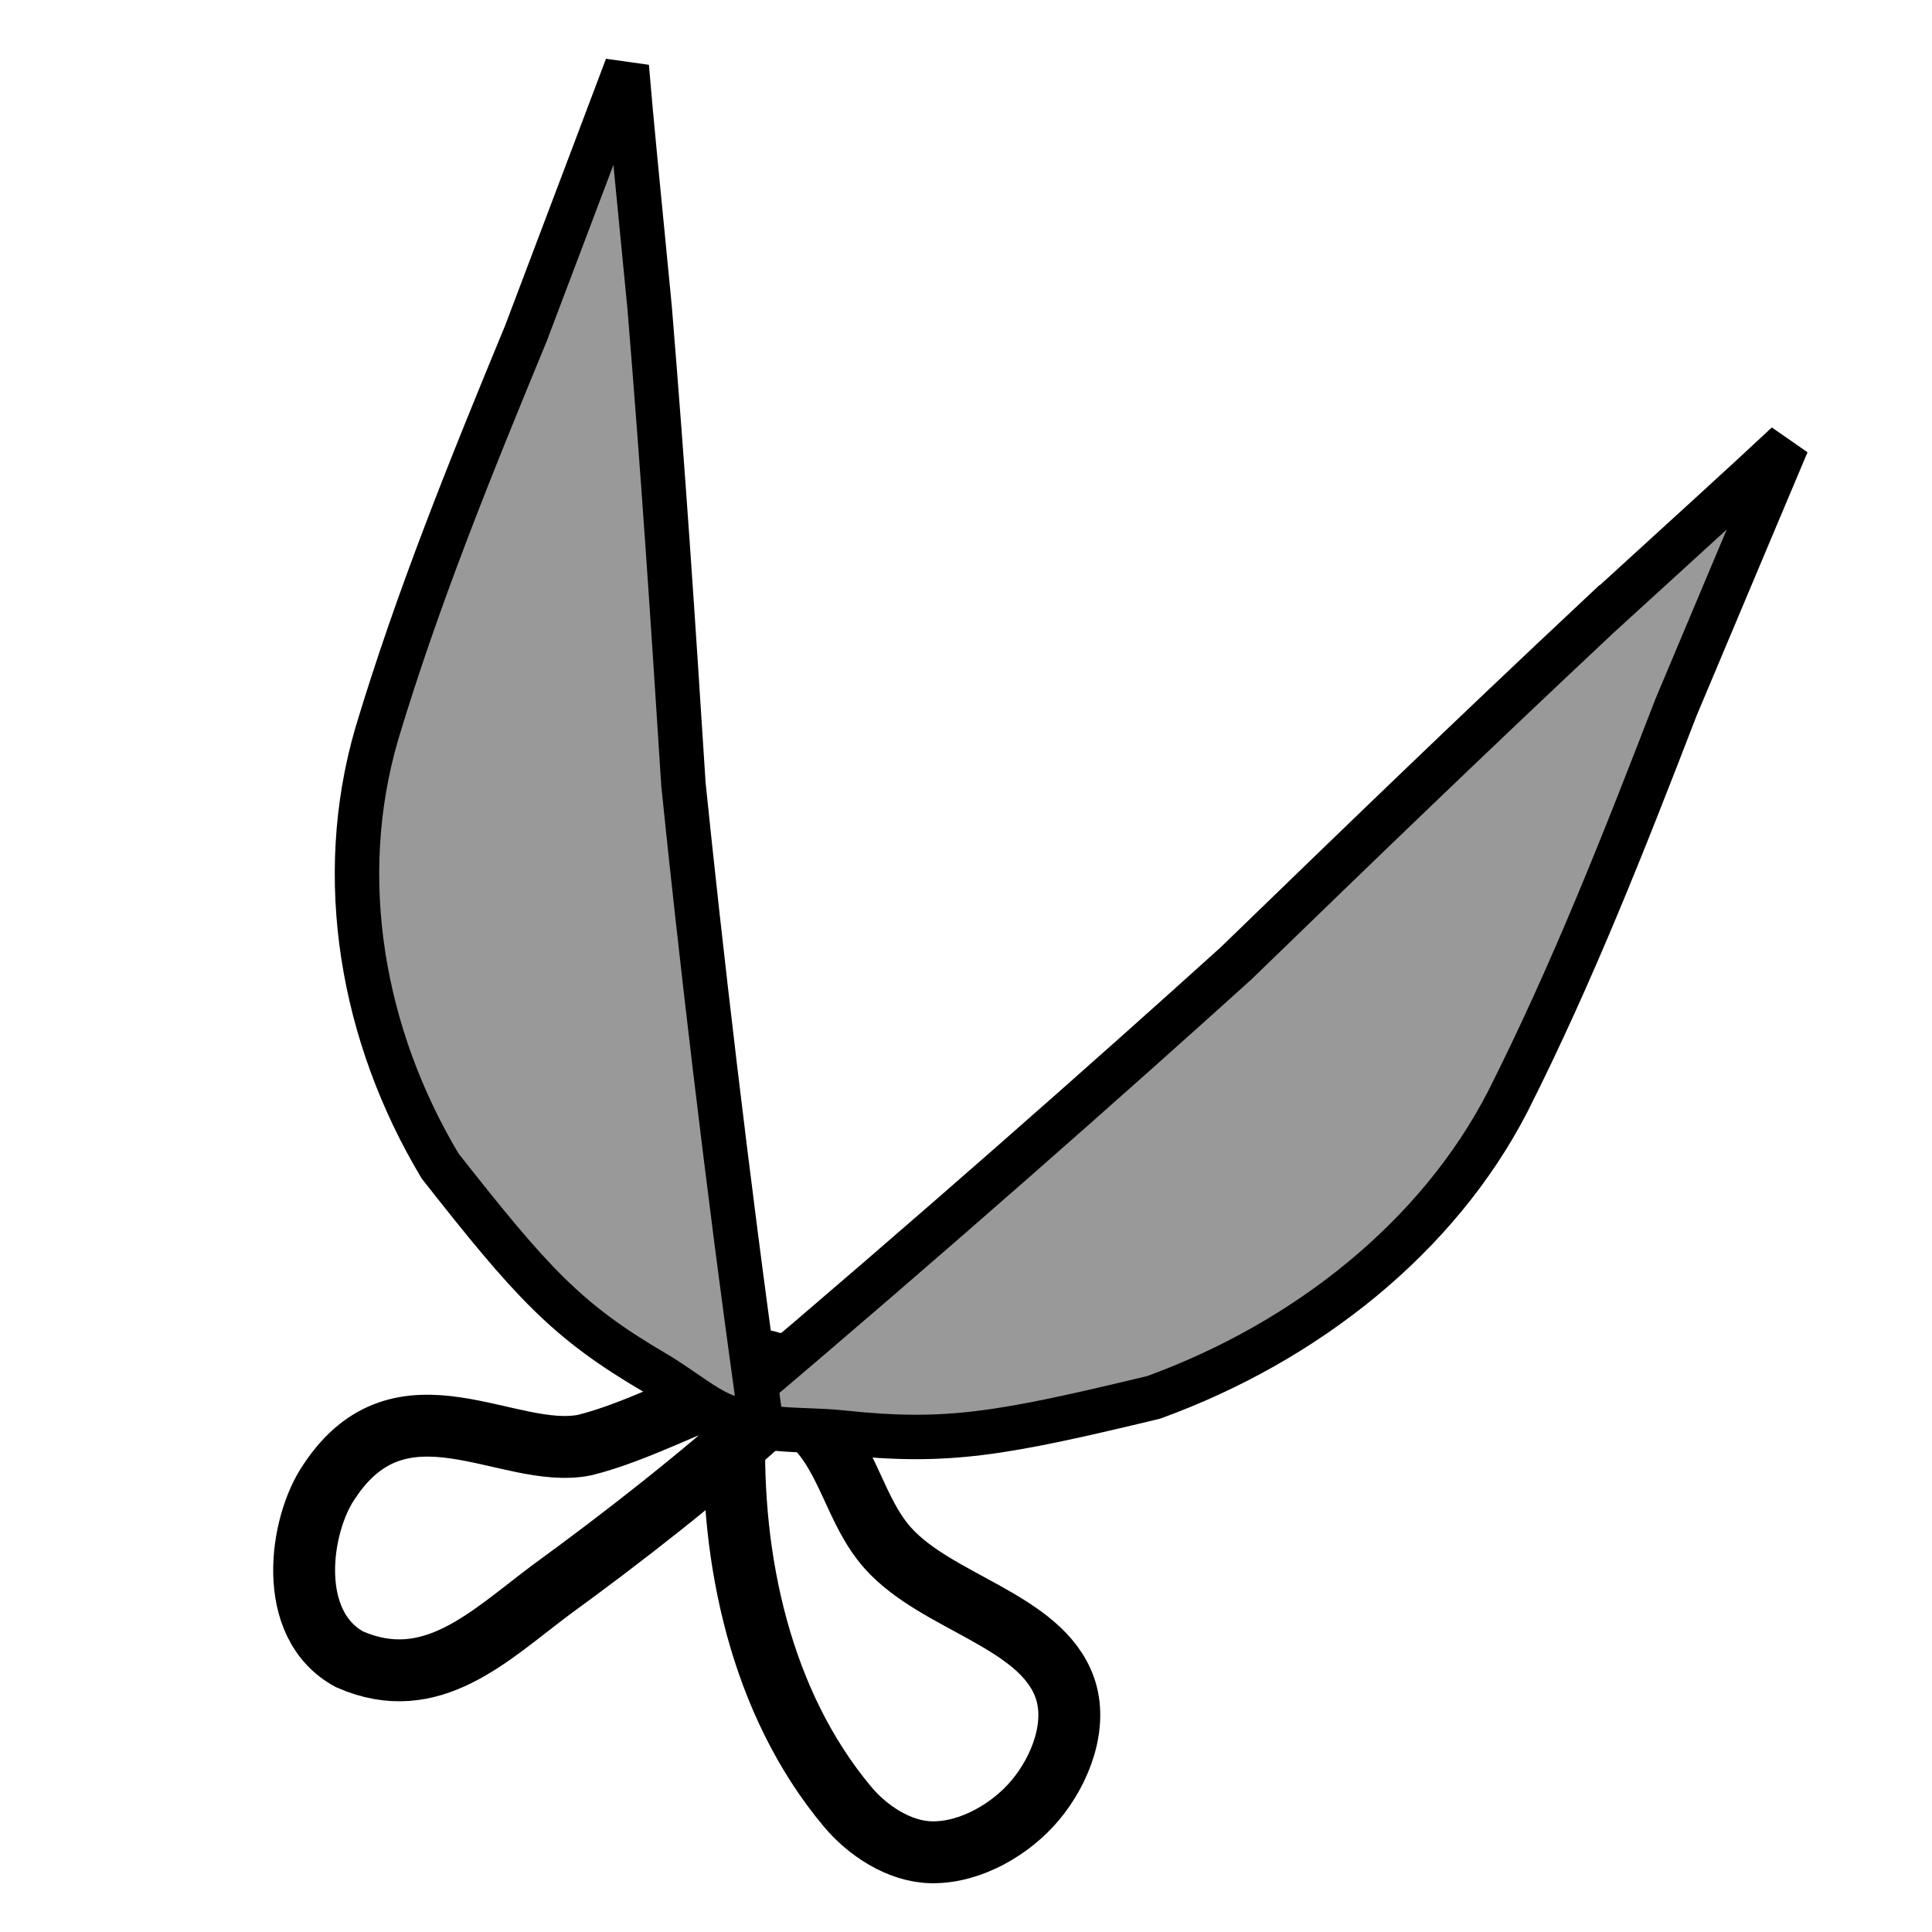 <?xml version="1.0" encoding="UTF-8" standalone="no"?>
<!-- Created with Inkscape (http://www.inkscape.org/) -->

<svg
   width="256"
   height="256"
   viewBox="0 0 256 256"
   version="1.1"
   id="svg5"
   inkscape:version="1.2.2 (b0a8486, 2022-12-01)"
   sodipodi:docname="scissors.svg"
   xmlns:inkscape="http://www.inkscape.org/namespaces/inkscape"
   xmlns:sodipodi="http://sodipodi.sourceforge.net/DTD/sodipodi-0.dtd"
   xmlns="http://www.w3.org/2000/svg"
   xmlns:svg="http://www.w3.org/2000/svg">
  <sodipodi:namedview
     id="namedview7"
     pagecolor="#505050"
     bordercolor="#ffffff"
     borderopacity="1"
     inkscape:showpageshadow="true"
     inkscape:pageopacity="0"
     inkscape:pagecheckerboard="1"
     inkscape:deskcolor="#505050"
     inkscape:document-units="px"
     showgrid="false"
     borderlayer="false"
     inkscape:zoom="1.7431048"
     inkscape:cx="159.48553"
     inkscape:cy="155.75656"
     inkscape:window-width="1920"
     inkscape:window-height="1009"
     inkscape:window-x="0"
     inkscape:window-y="0"
     inkscape:window-maximized="1"
     inkscape:current-layer="layer1" />
  <defs
     id="defs2" />
  <g
     inkscape:label="Layer 1"
     inkscape:groupmode="layer"
     id="layer1">
    <path
       style="fill:none;fill-opacity:1;stroke:#000000;stroke-width:8.201;stroke-dasharray:none"
       d="m 105.561,185.935 c -0.409,-2.413 -2.38,-6.022 -4.987,-5.594 -3.401,0.558 -3.153,5.776 -3.248,8.898 -0.528,17.309 3.418,36.339 14.973,50.153 2.614,3.126 6.822,5.979 11.158,6.043 5.23,0.077 10.558,-3.121 13.716,-6.889 3.417,-4.076 5.644,-10.056 3.918,-14.925 -3.17,-8.943 -16.981,-11.208 -23.48,-18.536 -4.292,-4.84 -5.189,-11.784 -9.844,-16.342 -0.57,-0.558 -1.341,-0.931 -2.109,-1.246"
       id="path1271"
       sodipodi:nodetypes="caaaaaaaac" />
    <path
       style="fill:none;fill-opacity:1;stroke:#000000;stroke-width:8.201;stroke-dasharray:none"
       d="m 107.558,182.006 c -0.72,2.117 -3.532,3.535 -5.372,5.239 -9.183,8.349 -19.909,16.681 -29.099,23.364 -8.229,6.137 -15.909,14.014 -26.765,9.263 -8.562,-4.645 -6.579,-17.891 -2.729,-23.511 9.615,-14.634 23.706,-2.839 33.871,-4.88 6.788,-1.688 13.64,-5.491 20.63,-7.85 2.751,-0.929 6.581,-4.548 8.373,-2.477"
       id="path1322"
       sodipodi:nodetypes="ccccccac" />
    <path
       style="fill:#999999;fill-opacity:1;stroke:#000000;stroke-width:5.889;stroke-dasharray:none"
       d="m 211.88,81.619 c -17.301,16.228 -31.073,29.531 -48.092,46.025 -16.389,14.825 -41.09,36.666 -65.711,57.474 -1.621,5.255 7.072,3.973 13.615,4.712 13.858,1.478 21.005,0.176 41.159,-4.667 20.228,-7.349 37.689,-21.244 46.941,-39.215 8.568,-16.979 15.49,-34.612 22.288,-52.221 9.315,-22.167 11.743,-27.892 14.712,-34.941 -5.607,5.26 -13.123,12.067 -24.911,22.834 z"
       id="path465-3"
       sodipodi:nodetypes="ccccccccc" />
    <path
       style="fill:#999999;fill-opacity:1;stroke:#000000;stroke-width:5.889;stroke-dasharray:none"
       d="m 86.081,40.773 c 1.844,22.47 3.04,40.653 4.479,63.165 2.134,20.864 5.705,51.923 9.945,82.14 -2.467,4.979 -8.25,-1.022 -13.808,-4.229 C 74.988,174.992 70.407,169.866 58.322,154.511 47.95,137.185 44.333,116.419 49.916,97.251 55.323,79.241 62.46,61.678 69.675,44.205 78.175,21.772 80.353,15.966 83.05,8.828 83.647,16.111 84.62,25.686 86.081,40.773 Z"
       id="path465"
       sodipodi:nodetypes="ccccccccc" />
  </g>
</svg>
